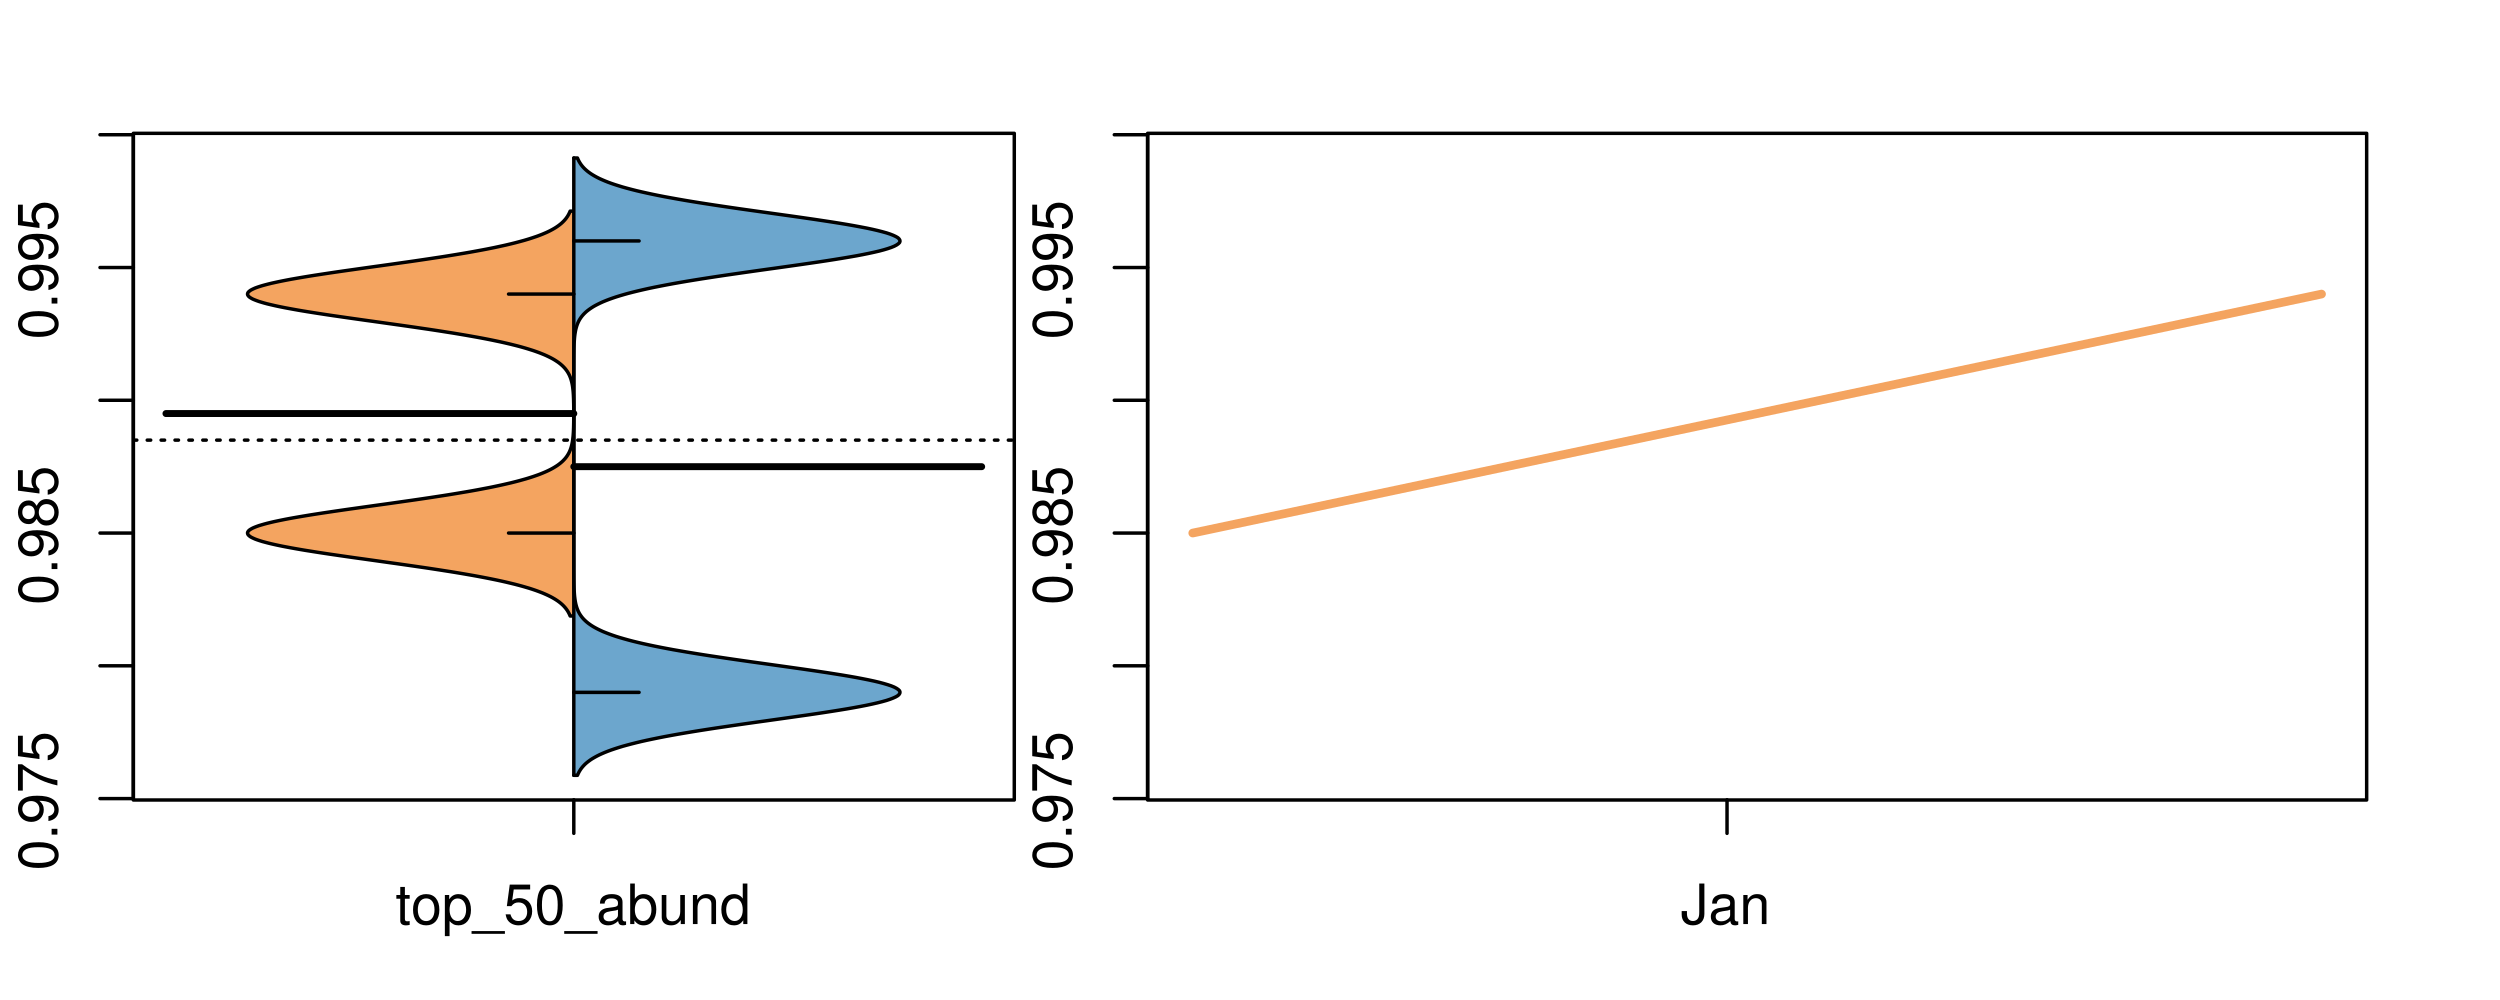 <?xml version="1.0" encoding="UTF-8"?>
<svg xmlns="http://www.w3.org/2000/svg" xmlns:xlink="http://www.w3.org/1999/xlink" width="540pt" height="216pt" viewBox="0 0 540 216" version="1.1">
<defs>
<g>
<symbol overflow="visible" id="glyph0-0">
<path style="stroke:none;" d="M -8.516 -3.297 C -8.516 -2.516 -8.156 -1.781 -7.578 -1.344 C -6.828 -0.797 -5.688 -0.516 -4.109 -0.516 C -1.25 -0.516 0.281 -1.469 0.281 -3.297 C 0.281 -5.094 -1.25 -6.078 -4.047 -6.078 C -5.703 -6.078 -6.797 -5.812 -7.578 -5.25 C -8.172 -4.812 -8.516 -4.109 -8.516 -3.297 Z M -7.578 -3.297 C -7.578 -4.438 -6.422 -5 -4.141 -5 C -1.734 -5 -0.594 -4.453 -0.594 -3.281 C -0.594 -2.156 -1.781 -1.594 -4.109 -1.594 C -6.438 -1.594 -7.578 -2.156 -7.578 -3.297 Z M -7.578 -3.297 "/>
</symbol>
<symbol overflow="visible" id="glyph0-1">
<path style="stroke:none;" d="M -1.25 -2.297 L -1.25 -1.047 L 0 -1.047 L 0 -2.297 Z M -1.25 -2.297 "/>
</symbol>
<symbol overflow="visible" id="glyph0-2">
<path style="stroke:none;" d="M -1.938 -0.641 C -0.547 -0.844 0.281 -1.75 0.281 -3.047 C 0.281 -3.984 -0.188 -4.844 -0.938 -5.328 C -1.766 -5.875 -2.812 -6.109 -4.359 -6.109 C -5.781 -6.109 -6.703 -5.891 -7.453 -5.391 C -8.141 -4.922 -8.516 -4.172 -8.516 -3.234 C -8.516 -1.625 -7.312 -0.453 -5.641 -0.453 C -4.062 -0.453 -2.938 -1.531 -2.938 -3.078 C -2.938 -3.875 -3.234 -4.469 -3.891 -5.016 C -1.812 -5 -0.656 -4.328 -0.656 -3.125 C -0.656 -2.375 -1.125 -1.859 -1.938 -1.688 Z M -7.578 -3.234 C -7.578 -4.219 -6.766 -4.953 -5.656 -4.953 C -4.625 -4.953 -3.875 -4.219 -3.875 -3.188 C -3.875 -2.172 -4.578 -1.531 -5.719 -1.531 C -6.797 -1.531 -7.578 -2.25 -7.578 -3.234 Z M -7.578 -3.234 "/>
</symbol>
<symbol overflow="visible" id="glyph0-3">
<path style="stroke:none;" d="M -8.516 -6.234 L -8.516 -0.547 L -7.469 -0.547 L -7.469 -5.141 C -4.578 -3.125 -2.797 -2.297 0 -1.656 L 0 -2.781 C -2.719 -3.25 -5.062 -4.312 -7.625 -6.234 Z M -8.516 -6.234 "/>
</symbol>
<symbol overflow="visible" id="glyph0-4">
<path style="stroke:none;" d="M -8.516 -5.719 L -8.516 -1.312 L -3.875 -0.688 L -3.875 -1.656 C -4.469 -2.141 -4.672 -2.562 -4.672 -3.219 C -4.672 -4.359 -3.891 -5.078 -2.625 -5.078 C -1.406 -5.078 -0.656 -4.375 -0.656 -3.219 C -0.656 -2.297 -1.125 -1.734 -2.094 -1.469 L -2.094 -0.422 C -1.391 -0.562 -1.062 -0.688 -0.75 -0.938 C -0.094 -1.422 0.281 -2.281 0.281 -3.234 C 0.281 -4.953 -0.969 -6.156 -2.766 -6.156 C -4.453 -6.156 -5.609 -5.047 -5.609 -3.406 C -5.609 -2.812 -5.453 -2.328 -5.094 -1.844 L -7.469 -2.172 L -7.469 -5.719 Z M -8.516 -5.719 "/>
</symbol>
<symbol overflow="visible" id="glyph0-5">
<path style="stroke:none;" d="M -4.469 -4.688 C -5 -5.562 -5.438 -5.859 -6.234 -5.859 C -7.578 -5.859 -8.516 -4.812 -8.516 -3.297 C -8.516 -1.797 -7.578 -0.75 -6.234 -0.75 C -5.453 -0.75 -5.016 -1.031 -4.469 -1.891 C -4.016 -0.922 -3.297 -0.438 -2.359 -0.438 C -0.797 -0.438 0.281 -1.625 0.281 -3.297 C 0.281 -4.984 -0.797 -6.156 -2.359 -6.156 C -3.297 -6.156 -4.016 -5.672 -4.469 -4.688 Z M -7.578 -3.297 C -7.578 -4.203 -7.047 -4.781 -6.219 -4.781 C -5.422 -4.781 -4.891 -4.188 -4.891 -3.297 C -4.891 -2.406 -5.422 -1.828 -6.234 -1.828 C -7.047 -1.828 -7.578 -2.406 -7.578 -3.297 Z M -4.016 -3.297 C -4.016 -4.359 -3.344 -5.078 -2.344 -5.078 C -1.328 -5.078 -0.656 -4.359 -0.656 -3.281 C -0.656 -2.25 -1.344 -1.531 -2.344 -1.531 C -3.344 -1.531 -4.016 -2.25 -4.016 -3.297 Z M -4.016 -3.297 "/>
</symbol>
<symbol overflow="visible" id="glyph0-6">
<path style="stroke:none;" d="M -8.75 -5.938 L -8.75 -4.938 L -5.5 -4.938 C -6.125 -4.531 -6.469 -3.859 -6.469 -3.016 C -6.469 -1.375 -5.156 -0.312 -3.156 -0.312 C -1.031 -0.312 0.281 -1.359 0.281 -3.047 C 0.281 -3.906 -0.047 -4.516 -0.828 -5.047 L 0 -5.047 L 0 -5.938 Z M -5.531 -3.188 C -5.531 -4.266 -4.578 -4.938 -3.078 -4.938 C -1.625 -4.938 -0.656 -4.25 -0.656 -3.188 C -0.656 -2.094 -1.625 -1.359 -3.094 -1.359 C -4.562 -1.359 -5.531 -2.094 -5.531 -3.188 Z M -5.531 -3.188 "/>
</symbol>
<symbol overflow="visible" id="glyph0-7">
<path style="stroke:none;" d="M -6.281 -3.094 L -6.281 -2.047 L -7.266 -2.047 C -7.688 -2.047 -7.906 -2.297 -7.906 -2.75 C -7.906 -2.828 -7.906 -2.875 -7.891 -3.094 L -8.719 -3.094 C -8.766 -2.875 -8.781 -2.734 -8.781 -2.531 C -8.781 -1.609 -8.25 -1.062 -7.359 -1.062 L -6.281 -1.062 L -6.281 -0.219 L -5.469 -0.219 L -5.469 -1.062 L 0 -1.062 L 0 -2.047 L -5.469 -2.047 L -5.469 -3.094 Z M -6.281 -3.094 "/>
</symbol>
<symbol overflow="visible" id="glyph0-8">
<path style="stroke:none;" d="M 1.516 -6.938 L 1.516 0.266 L 2.109 0.266 L 2.109 -6.938 Z M 1.516 -6.938 "/>
</symbol>
<symbol overflow="visible" id="glyph0-9">
<path style="stroke:none;" d="M -6.469 -3.266 C -6.469 -1.5 -5.203 -0.438 -3.094 -0.438 C -0.984 -0.438 0.281 -1.484 0.281 -3.281 C 0.281 -5.047 -0.984 -6.125 -3.047 -6.125 C -5.219 -6.125 -6.469 -5.078 -6.469 -3.266 Z M -5.547 -3.281 C -5.547 -4.406 -4.625 -5.078 -3.062 -5.078 C -1.578 -5.078 -0.641 -4.375 -0.641 -3.281 C -0.641 -2.156 -1.578 -1.469 -3.094 -1.469 C -4.609 -1.469 -5.547 -2.156 -5.547 -3.281 Z M -5.547 -3.281 "/>
</symbol>
<symbol overflow="visible" id="glyph0-10">
<path style="stroke:none;" d="M -8.75 -1.828 L -8.75 -0.812 L 0 -0.812 L 0 -1.828 Z M -8.75 -1.828 "/>
</symbol>
<symbol overflow="visible" id="glyph0-11">
<path style="stroke:none;" d="M -3.906 -2.656 L -3.906 -3.234 C -3.906 -4.391 -3.391 -4.984 -2.359 -4.984 C -1.297 -4.984 -0.656 -4.328 -0.656 -3.234 C -0.656 -2.078 -1.234 -1.516 -2.469 -1.438 L -2.469 -0.391 C -1.781 -0.438 -1.344 -0.547 -0.953 -0.75 C -0.141 -1.188 0.281 -2.031 0.281 -3.188 C 0.281 -4.938 -0.766 -6.078 -2.375 -6.078 C -3.453 -6.078 -4.062 -5.656 -4.406 -4.625 C -4.719 -5.422 -5.312 -5.812 -6.172 -5.812 C -7.625 -5.812 -8.516 -4.844 -8.516 -3.234 C -8.516 -1.516 -7.578 -0.594 -5.766 -0.562 L -5.766 -1.625 C -6.281 -1.625 -6.562 -1.688 -6.828 -1.812 C -7.297 -2.047 -7.578 -2.578 -7.578 -3.234 C -7.578 -4.172 -7.031 -4.734 -6.125 -4.734 C -5.531 -4.734 -5.172 -4.531 -4.984 -4.062 C -4.859 -3.766 -4.812 -3.391 -4.797 -2.656 Z M -3.906 -2.656 "/>
</symbol>
<symbol overflow="visible" id="glyph0-12">
<path style="stroke:none;" d="M 0 -3.422 L -6.281 -5.828 L -6.281 -4.703 L -1.188 -2.922 L -6.281 -1.25 L -6.281 -0.125 L 0 -2.328 Z M 0 -3.422 "/>
</symbol>
<symbol overflow="visible" id="glyph0-13">
<path style="stroke:none;" d="M -0.594 -6.422 C -0.562 -6.312 -0.562 -6.266 -0.562 -6.203 C -0.562 -5.859 -0.75 -5.656 -1.062 -5.656 L -4.75 -5.656 C -5.875 -5.656 -6.469 -4.844 -6.469 -3.297 C -6.469 -2.391 -6.203 -1.625 -5.734 -1.219 C -5.406 -0.922 -5.047 -0.797 -4.422 -0.781 L -4.422 -1.781 C -5.203 -1.875 -5.547 -2.328 -5.547 -3.266 C -5.547 -4.156 -5.203 -4.672 -4.609 -4.672 L -4.344 -4.672 C -3.922 -4.672 -3.75 -4.422 -3.641 -3.625 C -3.469 -2.203 -3.422 -1.984 -3.266 -1.609 C -2.969 -0.875 -2.406 -0.5 -1.578 -0.5 C -0.438 -0.5 0.281 -1.297 0.281 -2.562 C 0.281 -3.359 0 -4 -0.641 -4.703 C -0.016 -4.781 0.281 -5.094 0.281 -5.734 C 0.281 -5.938 0.25 -6.094 0.172 -6.422 Z M -1.984 -4.672 C -1.641 -4.672 -1.438 -4.578 -1.156 -4.266 C -0.797 -3.859 -0.594 -3.375 -0.594 -2.781 C -0.594 -2 -0.969 -1.547 -1.609 -1.547 C -2.266 -1.547 -2.609 -1.984 -2.766 -3.062 C -2.906 -4.109 -2.953 -4.328 -3.109 -4.672 Z M -1.984 -4.672 "/>
</symbol>
<symbol overflow="visible" id="glyph0-14">
<path style="stroke:none;" d="M 0 -5.781 L -6.281 -5.781 L -6.281 -4.781 L -2.719 -4.781 C -1.438 -4.781 -0.594 -4.109 -0.594 -3.078 C -0.594 -2.281 -1.078 -1.781 -1.844 -1.781 L -6.281 -1.781 L -6.281 -0.781 L -1.438 -0.781 C -0.391 -0.781 0.281 -1.562 0.281 -2.781 C 0.281 -3.703 -0.047 -4.297 -0.875 -4.891 L 0 -4.891 Z M 0 -5.781 "/>
</symbol>
<symbol overflow="visible" id="glyph0-15">
<path style="stroke:none;" d="M -2.812 -6.156 C -3.766 -6.156 -4.344 -6.078 -4.812 -5.906 C -5.844 -5.5 -6.469 -4.531 -6.469 -3.359 C -6.469 -1.609 -5.125 -0.484 -3.062 -0.484 C -1 -0.484 0.281 -1.578 0.281 -3.344 C 0.281 -4.781 -0.547 -5.766 -1.906 -6.031 L -1.906 -5.016 C -1.078 -4.734 -0.641 -4.172 -0.641 -3.375 C -0.641 -2.734 -0.938 -2.203 -1.469 -1.859 C -1.828 -1.625 -2.188 -1.531 -2.812 -1.531 Z M -3.625 -1.547 C -4.781 -1.625 -5.547 -2.344 -5.547 -3.344 C -5.547 -4.328 -4.734 -5.094 -3.703 -5.094 C -3.672 -5.094 -3.641 -5.094 -3.625 -5.078 Z M -3.625 -1.547 "/>
</symbol>
<symbol overflow="visible" id="glyph1-0">
<path style="stroke:none;" d="M 3.047 -6.281 L 2.016 -6.281 L 2.016 -8.016 L 1.016 -8.016 L 1.016 -6.281 L 0.172 -6.281 L 0.172 -5.469 L 1.016 -5.469 L 1.016 -0.719 C 1.016 -0.078 1.453 0.281 2.234 0.281 C 2.469 0.281 2.719 0.25 3.047 0.188 L 3.047 -0.641 C 2.922 -0.609 2.766 -0.594 2.562 -0.594 C 2.141 -0.594 2.016 -0.719 2.016 -1.156 L 2.016 -5.469 L 3.047 -5.469 Z M 3.047 -6.281 "/>
</symbol>
<symbol overflow="visible" id="glyph1-1">
<path style="stroke:none;" d="M 3.266 -6.469 C 1.5 -6.469 0.438 -5.203 0.438 -3.094 C 0.438 -0.984 1.484 0.281 3.281 0.281 C 5.047 0.281 6.125 -0.984 6.125 -3.047 C 6.125 -5.219 5.078 -6.469 3.266 -6.469 Z M 3.281 -5.547 C 4.406 -5.547 5.078 -4.625 5.078 -3.062 C 5.078 -1.578 4.375 -0.641 3.281 -0.641 C 2.156 -0.641 1.469 -1.578 1.469 -3.094 C 1.469 -4.609 2.156 -5.547 3.281 -5.547 Z M 3.281 -5.547 "/>
</symbol>
<symbol overflow="visible" id="glyph1-2">
<path style="stroke:none;" d="M 0.641 2.609 L 1.656 2.609 L 1.656 -0.656 C 2.188 -0.016 2.766 0.281 3.594 0.281 C 5.203 0.281 6.281 -1.031 6.281 -3.031 C 6.281 -5.141 5.25 -6.469 3.578 -6.469 C 2.719 -6.469 2.047 -6.078 1.578 -5.344 L 1.578 -6.281 L 0.641 -6.281 Z M 3.406 -5.531 C 4.516 -5.531 5.234 -4.562 5.234 -3.062 C 5.234 -1.625 4.5 -0.656 3.406 -0.656 C 2.359 -0.656 1.656 -1.625 1.656 -3.094 C 1.656 -4.578 2.359 -5.531 3.406 -5.531 Z M 3.406 -5.531 "/>
</symbol>
<symbol overflow="visible" id="glyph1-3">
<path style="stroke:none;" d="M 6.938 1.516 L -0.266 1.516 L -0.266 2.109 L 6.938 2.109 Z M 6.938 1.516 "/>
</symbol>
<symbol overflow="visible" id="glyph1-4">
<path style="stroke:none;" d="M 5.719 -8.516 L 1.312 -8.516 L 0.688 -3.875 L 1.656 -3.875 C 2.141 -4.469 2.562 -4.672 3.219 -4.672 C 4.359 -4.672 5.078 -3.891 5.078 -2.625 C 5.078 -1.406 4.375 -0.656 3.219 -0.656 C 2.297 -0.656 1.734 -1.125 1.469 -2.094 L 0.422 -2.094 C 0.562 -1.391 0.688 -1.062 0.938 -0.75 C 1.422 -0.094 2.281 0.281 3.234 0.281 C 4.953 0.281 6.156 -0.969 6.156 -2.766 C 6.156 -4.453 5.047 -5.609 3.406 -5.609 C 2.812 -5.609 2.328 -5.453 1.844 -5.094 L 2.172 -7.469 L 5.719 -7.469 Z M 5.719 -8.516 "/>
</symbol>
<symbol overflow="visible" id="glyph1-5">
<path style="stroke:none;" d="M 3.297 -8.516 C 2.516 -8.516 1.781 -8.156 1.344 -7.578 C 0.797 -6.828 0.516 -5.688 0.516 -4.109 C 0.516 -1.25 1.469 0.281 3.297 0.281 C 5.094 0.281 6.078 -1.25 6.078 -4.047 C 6.078 -5.703 5.812 -6.797 5.25 -7.578 C 4.812 -8.172 4.109 -8.516 3.297 -8.516 Z M 3.297 -7.578 C 4.438 -7.578 5 -6.422 5 -4.141 C 5 -1.734 4.453 -0.594 3.281 -0.594 C 2.156 -0.594 1.594 -1.781 1.594 -4.109 C 1.594 -6.438 2.156 -7.578 3.297 -7.578 Z M 3.297 -7.578 "/>
</symbol>
<symbol overflow="visible" id="glyph1-6">
<path style="stroke:none;" d="M 6.422 -0.594 C 6.312 -0.562 6.266 -0.562 6.203 -0.562 C 5.859 -0.562 5.656 -0.75 5.656 -1.062 L 5.656 -4.75 C 5.656 -5.875 4.844 -6.469 3.297 -6.469 C 2.391 -6.469 1.625 -6.203 1.219 -5.734 C 0.922 -5.406 0.797 -5.047 0.781 -4.422 L 1.781 -4.422 C 1.875 -5.203 2.328 -5.547 3.266 -5.547 C 4.156 -5.547 4.672 -5.203 4.672 -4.609 L 4.672 -4.344 C 4.672 -3.922 4.422 -3.75 3.625 -3.641 C 2.203 -3.469 1.984 -3.422 1.609 -3.266 C 0.875 -2.969 0.5 -2.406 0.5 -1.578 C 0.5 -0.438 1.297 0.281 2.562 0.281 C 3.359 0.281 4 0 4.703 -0.641 C 4.781 -0.016 5.094 0.281 5.734 0.281 C 5.938 0.281 6.094 0.25 6.422 0.172 Z M 4.672 -1.984 C 4.672 -1.641 4.578 -1.438 4.266 -1.156 C 3.859 -0.797 3.375 -0.594 2.781 -0.594 C 2 -0.594 1.547 -0.969 1.547 -1.609 C 1.547 -2.266 1.984 -2.609 3.062 -2.766 C 4.109 -2.906 4.328 -2.953 4.672 -3.109 Z M 4.672 -1.984 "/>
</symbol>
<symbol overflow="visible" id="glyph1-7">
<path style="stroke:none;" d="M 0.641 -8.75 L 0.641 0 L 1.547 0 L 1.547 -0.797 C 2.031 -0.078 2.656 0.281 3.547 0.281 C 5.203 0.281 6.281 -1.078 6.281 -3.172 C 6.281 -5.203 5.25 -6.469 3.594 -6.469 C 2.719 -6.469 2.109 -6.141 1.641 -5.438 L 1.641 -8.75 Z M 3.391 -5.531 C 4.516 -5.531 5.234 -4.562 5.234 -3.062 C 5.234 -1.625 4.484 -0.656 3.391 -0.656 C 2.344 -0.656 1.641 -1.625 1.641 -3.094 C 1.641 -4.578 2.344 -5.531 3.391 -5.531 Z M 3.391 -5.531 "/>
</symbol>
<symbol overflow="visible" id="glyph1-8">
<path style="stroke:none;" d="M 5.781 0 L 5.781 -6.281 L 4.781 -6.281 L 4.781 -2.719 C 4.781 -1.438 4.109 -0.594 3.078 -0.594 C 2.281 -0.594 1.781 -1.078 1.781 -1.844 L 1.781 -6.281 L 0.781 -6.281 L 0.781 -1.438 C 0.781 -0.391 1.562 0.281 2.781 0.281 C 3.703 0.281 4.297 -0.047 4.891 -0.875 L 4.891 0 Z M 5.781 0 "/>
</symbol>
<symbol overflow="visible" id="glyph1-9">
<path style="stroke:none;" d="M 0.844 -6.281 L 0.844 0 L 1.844 0 L 1.844 -3.469 C 1.844 -4.75 2.516 -5.594 3.547 -5.594 C 4.344 -5.594 4.844 -5.109 4.844 -4.359 L 4.844 0 L 5.844 0 L 5.844 -4.75 C 5.844 -5.797 5.062 -6.469 3.859 -6.469 C 2.922 -6.469 2.312 -6.109 1.766 -5.234 L 1.766 -6.281 Z M 0.844 -6.281 "/>
</symbol>
<symbol overflow="visible" id="glyph1-10">
<path style="stroke:none;" d="M 5.938 -8.75 L 4.938 -8.75 L 4.938 -5.5 C 4.531 -6.125 3.859 -6.469 3.016 -6.469 C 1.375 -6.469 0.312 -5.156 0.312 -3.156 C 0.312 -1.031 1.359 0.281 3.047 0.281 C 3.906 0.281 4.516 -0.047 5.047 -0.828 L 5.047 0 L 5.938 0 Z M 3.188 -5.531 C 4.266 -5.531 4.938 -4.578 4.938 -3.078 C 4.938 -1.625 4.25 -0.656 3.188 -0.656 C 2.094 -0.656 1.359 -1.625 1.359 -3.094 C 1.359 -4.562 2.094 -5.531 3.188 -5.531 Z M 3.188 -5.531 "/>
</symbol>
<symbol overflow="visible" id="glyph1-11">
<path style="stroke:none;" d="M 4 -8.75 L 4 -2.594 C 4 -1.891 3.922 -1.5 3.719 -1.203 C 3.5 -0.859 3.094 -0.656 2.656 -0.656 C 1.812 -0.656 1.344 -1.219 1.344 -2.25 L 1.344 -2.812 L 0.203 -2.812 L 0.203 -2.047 C 0.203 -0.625 1.141 0.281 2.641 0.281 C 4.156 0.281 5.109 -0.672 5.109 -2.188 L 5.109 -8.75 Z M 4 -8.75 "/>
</symbol>
</g>
<clipPath id="clip1">
  <path d="M 28.801 28.801 L 220.086 28.801 L 220.086 173.801 L 28.801 173.801 Z M 28.801 28.801 "/>
</clipPath>
<clipPath id="clip2">
  <path d="M 247.887 28.801 L 512.199 28.801 L 512.199 173.801 L 247.887 173.801 Z M 247.887 28.801 "/>
</clipPath>
<clipPath id="clip3">
  <path d="M 233.484 14.398 L 526.598 14.398 L 526.598 188.199 L 233.484 188.199 Z M 233.484 14.398 "/>
</clipPath>
</defs>
<g id="surface496">
<path style="fill:none;stroke-width:0.75;stroke-linecap:round;stroke-linejoin:round;stroke:rgb(0%,0%,0%);stroke-opacity:1;stroke-miterlimit:10;" d="M 28.801 172.801 L 219.086 172.801 L 219.086 28.801 L 28.801 28.801 L 28.801 172.801 "/>
<path style="fill:none;stroke-width:0.75;stroke-linecap:round;stroke-linejoin:round;stroke:rgb(0%,0%,0%);stroke-opacity:1;stroke-miterlimit:10;" d="M 28.801 172.492 L 28.801 29.105 "/>
<path style="fill:none;stroke-width:0.75;stroke-linecap:round;stroke-linejoin:round;stroke:rgb(0%,0%,0%);stroke-opacity:1;stroke-miterlimit:10;" d="M 28.801 172.492 L 21.602 172.492 "/>
<path style="fill:none;stroke-width:0.75;stroke-linecap:round;stroke-linejoin:round;stroke:rgb(0%,0%,0%);stroke-opacity:1;stroke-miterlimit:10;" d="M 28.801 143.816 L 21.602 143.816 "/>
<path style="fill:none;stroke-width:0.75;stroke-linecap:round;stroke-linejoin:round;stroke:rgb(0%,0%,0%);stroke-opacity:1;stroke-miterlimit:10;" d="M 28.801 115.137 L 21.602 115.137 "/>
<path style="fill:none;stroke-width:0.75;stroke-linecap:round;stroke-linejoin:round;stroke:rgb(0%,0%,0%);stroke-opacity:1;stroke-miterlimit:10;" d="M 28.801 86.461 L 21.602 86.461 "/>
<path style="fill:none;stroke-width:0.75;stroke-linecap:round;stroke-linejoin:round;stroke:rgb(0%,0%,0%);stroke-opacity:1;stroke-miterlimit:10;" d="M 28.801 57.785 L 21.602 57.785 "/>
<path style="fill:none;stroke-width:0.75;stroke-linecap:round;stroke-linejoin:round;stroke:rgb(0%,0%,0%);stroke-opacity:1;stroke-miterlimit:10;" d="M 28.801 29.105 L 21.602 29.105 "/>
<g style="fill:rgb(0%,0%,0%);fill-opacity:1;">
  <use xlink:href="#glyph0-0" x="12.396" y="187.992"/>
  <use xlink:href="#glyph0-1" x="12.396" y="181.32"/>
  <use xlink:href="#glyph0-2" x="12.396" y="177.984"/>
  <use xlink:href="#glyph0-3" x="12.396" y="171.312"/>
  <use xlink:href="#glyph0-4" x="12.396" y="164.641"/>
</g>
<g style="fill:rgb(0%,0%,0%);fill-opacity:1;">
  <use xlink:href="#glyph0-0" x="12.396" y="130.637"/>
  <use xlink:href="#glyph0-1" x="12.396" y="123.965"/>
  <use xlink:href="#glyph0-2" x="12.396" y="120.629"/>
  <use xlink:href="#glyph0-5" x="12.396" y="113.957"/>
  <use xlink:href="#glyph0-4" x="12.396" y="107.285"/>
</g>
<g style="fill:rgb(0%,0%,0%);fill-opacity:1;">
  <use xlink:href="#glyph0-0" x="12.396" y="73.285"/>
  <use xlink:href="#glyph0-1" x="12.396" y="66.613"/>
  <use xlink:href="#glyph0-2" x="12.396" y="63.277"/>
  <use xlink:href="#glyph0-2" x="12.396" y="56.605"/>
  <use xlink:href="#glyph0-4" x="12.396" y="49.934"/>
</g>
<path style="fill:none;stroke-width:0.75;stroke-linecap:round;stroke-linejoin:round;stroke:rgb(0%,0%,0%);stroke-opacity:1;stroke-miterlimit:10;" d="M 123.941 172.801 L 123.941 172.801 "/>
<path style="fill:none;stroke-width:0.75;stroke-linecap:round;stroke-linejoin:round;stroke:rgb(0%,0%,0%);stroke-opacity:1;stroke-miterlimit:10;" d="M 123.941 172.801 L 123.941 180 "/>
<g style="fill:rgb(0%,0%,0%);fill-opacity:1;">
  <use xlink:href="#glyph1-0" x="85.441" y="199.596"/>
  <use xlink:href="#glyph1-1" x="88.777" y="199.596"/>
  <use xlink:href="#glyph1-2" x="95.449" y="199.596"/>
  <use xlink:href="#glyph1-3" x="102.121" y="199.596"/>
  <use xlink:href="#glyph1-4" x="108.793" y="199.596"/>
  <use xlink:href="#glyph1-5" x="115.465" y="199.596"/>
  <use xlink:href="#glyph1-3" x="122.137" y="199.596"/>
  <use xlink:href="#glyph1-6" x="128.809" y="199.596"/>
  <use xlink:href="#glyph1-7" x="135.48" y="199.596"/>
  <use xlink:href="#glyph1-8" x="142.152" y="199.596"/>
  <use xlink:href="#glyph1-9" x="148.824" y="199.596"/>
  <use xlink:href="#glyph1-10" x="155.496" y="199.596"/>
</g>
<g clip-path="url(#clip1)" clip-rule="nonzero">
<path style="fill:none;stroke-width:0.75;stroke-linecap:round;stroke-linejoin:round;stroke:rgb(0%,0%,0%);stroke-opacity:1;stroke-dasharray:0.75,2.25;stroke-miterlimit:10;" d="M 28.801 95.066 L 219.086 95.066 "/>
<path style=" stroke:none;fill-rule:nonzero;fill:rgb(95.686%,64.314%,37.647%);fill-opacity:1;" d="M 123.941 45.605 L 123.152 45.605 L 123.082 45.773 L 123.004 45.945 L 122.922 46.117 L 122.836 46.289 L 122.641 46.633 L 122.531 46.801 L 122.289 47.145 L 122.152 47.316 L 122.008 47.488 L 121.855 47.656 L 121.691 47.828 L 121.516 48 L 121.332 48.172 L 121.133 48.344 L 120.922 48.512 L 120.699 48.684 L 120.461 48.855 L 120.211 49.027 L 119.945 49.199 L 119.66 49.371 L 119.363 49.539 L 119.047 49.711 L 118.715 49.883 L 118.367 50.055 L 117.996 50.227 L 117.605 50.395 L 117.203 50.566 L 116.77 50.738 L 116.32 50.91 L 115.852 51.082 L 115.355 51.25 L 114.84 51.422 L 114.305 51.594 L 113.738 51.766 L 113.156 51.938 L 112.543 52.105 L 111.906 52.277 L 111.25 52.449 L 110.562 52.621 L 109.848 52.793 L 109.117 52.965 L 108.352 53.133 L 107.562 53.305 L 106.758 53.477 L 105.91 53.648 L 105.047 53.82 L 104.16 53.988 L 103.238 54.16 L 102.301 54.332 L 101.34 54.504 L 100.348 54.676 L 98.309 55.016 L 97.25 55.188 L 96.18 55.359 L 95.086 55.531 L 93.969 55.699 L 92.844 55.871 L 91.695 56.043 L 90.531 56.215 L 89.359 56.387 L 88.172 56.559 L 86.973 56.727 L 85.77 56.898 L 84.555 57.07 L 83.336 57.242 L 82.113 57.414 L 80.891 57.582 L 78.445 57.926 L 77.23 58.098 L 76.023 58.27 L 74.824 58.438 L 73.637 58.609 L 72.457 58.781 L 71.301 58.953 L 70.16 59.125 L 69.031 59.297 L 67.938 59.465 L 66.863 59.637 L 65.812 59.809 L 64.801 59.98 L 63.812 60.152 L 62.855 60.32 L 61.945 60.492 L 61.062 60.664 L 60.223 60.836 L 59.43 61.008 L 58.668 61.176 L 57.965 61.348 L 57.305 61.52 L 56.68 61.691 L 56.125 61.863 L 55.613 62.031 L 55.141 62.203 L 54.75 62.375 L 54.395 62.547 L 54.09 62.719 L 53.863 62.891 L 53.676 63.059 L 53.543 63.23 L 53.484 63.402 L 53.465 63.574 L 53.516 63.746 L 53.625 63.914 L 53.777 64.086 L 54 64.258 L 54.281 64.43 L 54.598 64.602 L 54.996 64.77 L 55.438 64.941 L 55.918 65.113 L 56.477 65.285 L 57.066 65.457 L 57.703 65.629 L 58.406 65.797 L 59.141 65.969 L 59.918 66.141 L 60.75 66.312 L 61.609 66.484 L 62.512 66.652 L 63.457 66.824 L 64.422 66.996 L 65.434 67.168 L 66.473 67.34 L 67.531 67.508 L 68.625 67.68 L 69.738 67.852 L 70.867 68.023 L 72.027 68.195 L 73.195 68.363 L 74.375 68.535 L 75.574 68.707 L 76.781 68.879 L 77.992 69.051 L 79.211 69.223 L 80.434 69.391 L 84.102 69.906 L 85.316 70.078 L 86.523 70.246 L 87.727 70.418 L 88.918 70.59 L 90.098 70.762 L 91.266 70.934 L 92.414 71.102 L 93.551 71.273 L 94.676 71.445 L 95.77 71.617 L 96.855 71.789 L 97.918 71.957 L 98.957 72.129 L 99.977 72.301 L 100.973 72.473 L 101.945 72.645 L 102.898 72.816 L 103.816 72.984 L 104.715 73.156 L 105.598 73.328 L 106.441 73.5 L 107.262 73.672 L 108.066 73.84 L 108.832 74.012 L 109.578 74.184 L 110.305 74.355 L 111.664 74.695 L 112.312 74.867 L 112.926 75.039 L 113.527 75.211 L 114.098 75.383 L 114.641 75.555 L 115.172 75.723 L 115.668 75.895 L 116.145 76.066 L 116.609 76.238 L 117.039 76.41 L 117.457 76.578 L 117.855 76.75 L 118.227 76.922 L 118.586 77.094 L 118.926 77.266 L 119.246 77.434 L 119.551 77.605 L 119.84 77.777 L 120.109 77.949 L 120.371 78.121 L 120.613 78.289 L 120.84 78.461 L 121.059 78.633 L 121.258 78.805 L 121.449 78.977 L 121.629 79.148 L 121.793 79.316 L 121.953 79.488 L 122.102 79.66 L 122.238 79.832 L 122.367 80.004 L 122.488 80.172 L 122.598 80.344 L 122.703 80.516 L 122.801 80.688 L 122.891 80.859 L 122.977 81.027 L 123.055 81.199 L 123.195 81.543 L 123.254 81.715 L 123.312 81.883 L 123.367 82.055 L 123.461 82.398 L 123.504 82.57 L 123.539 82.742 L 123.578 82.91 L 123.641 83.254 L 123.668 83.426 L 123.691 83.598 L 123.715 83.766 L 123.773 84.281 L 123.789 84.453 L 123.805 84.621 L 123.852 85.309 L 123.859 85.48 L 123.867 85.648 L 123.883 85.992 L 123.887 86.164 L 123.895 86.336 L 123.898 86.504 L 123.914 87.191 L 123.918 87.359 L 123.918 87.531 L 123.922 87.703 L 123.922 87.875 L 123.926 88.047 L 123.926 88.387 L 123.93 88.559 L 123.93 90.098 L 123.926 90.27 L 123.926 90.613 L 123.922 90.785 L 123.922 90.953 L 123.918 91.125 L 123.918 91.297 L 123.906 91.812 L 123.902 91.98 L 123.895 92.324 L 123.887 92.496 L 123.883 92.668 L 123.875 92.836 L 123.852 93.352 L 123.84 93.523 L 123.828 93.691 L 123.805 94.035 L 123.773 94.379 L 123.754 94.547 L 123.715 94.891 L 123.668 95.234 L 123.641 95.406 L 123.609 95.574 L 123.578 95.746 L 123.539 95.918 L 123.504 96.09 L 123.461 96.262 L 123.414 96.43 L 123.367 96.602 L 123.312 96.773 L 123.195 97.117 L 123.125 97.285 L 123.055 97.457 L 122.977 97.629 L 122.891 97.801 L 122.801 97.973 L 122.703 98.141 L 122.598 98.312 L 122.488 98.484 L 122.367 98.656 L 122.238 98.828 L 122.102 99 L 121.953 99.168 L 121.793 99.34 L 121.629 99.512 L 121.449 99.684 L 121.258 99.855 L 121.059 100.023 L 120.84 100.195 L 120.613 100.367 L 120.371 100.539 L 120.109 100.711 L 119.84 100.879 L 119.551 101.051 L 119.246 101.223 L 118.926 101.395 L 118.586 101.566 L 118.227 101.738 L 117.855 101.906 L 117.457 102.078 L 117.039 102.25 L 116.609 102.422 L 116.145 102.594 L 115.668 102.762 L 115.172 102.934 L 114.641 103.105 L 114.098 103.277 L 113.527 103.449 L 112.926 103.617 L 112.312 103.789 L 111.664 103.961 L 110.992 104.133 L 110.305 104.305 L 109.578 104.473 L 108.832 104.645 L 108.066 104.816 L 107.262 104.988 L 106.441 105.16 L 105.598 105.332 L 104.715 105.5 L 103.816 105.672 L 102.898 105.844 L 101.945 106.016 L 100.973 106.188 L 99.977 106.355 L 98.957 106.527 L 97.918 106.699 L 96.855 106.871 L 95.77 107.043 L 94.676 107.211 L 93.551 107.383 L 92.414 107.555 L 91.266 107.727 L 90.098 107.898 L 88.918 108.07 L 87.727 108.238 L 86.523 108.41 L 85.316 108.582 L 84.102 108.754 L 82.879 108.926 L 81.656 109.094 L 79.211 109.438 L 77.992 109.609 L 76.781 109.781 L 75.574 109.949 L 74.375 110.121 L 73.195 110.293 L 72.027 110.465 L 70.867 110.637 L 69.738 110.805 L 68.625 110.977 L 67.531 111.148 L 66.473 111.32 L 65.434 111.492 L 64.422 111.664 L 63.457 111.832 L 62.512 112.004 L 61.609 112.176 L 60.75 112.348 L 59.918 112.52 L 59.141 112.688 L 58.406 112.859 L 57.703 113.031 L 57.066 113.203 L 56.477 113.375 L 55.918 113.543 L 55.438 113.715 L 54.996 113.887 L 54.598 114.059 L 54.281 114.23 L 54 114.398 L 53.777 114.57 L 53.625 114.742 L 53.516 114.914 L 53.465 115.086 L 53.484 115.258 L 53.543 115.426 L 53.676 115.598 L 53.863 115.77 L 54.09 115.941 L 54.395 116.113 L 54.75 116.281 L 55.141 116.453 L 55.613 116.625 L 56.125 116.797 L 56.68 116.969 L 57.305 117.137 L 57.965 117.309 L 58.668 117.48 L 59.43 117.652 L 60.223 117.824 L 61.062 117.996 L 61.945 118.164 L 62.855 118.336 L 63.812 118.508 L 64.801 118.68 L 65.812 118.852 L 66.863 119.02 L 67.938 119.191 L 69.031 119.363 L 70.16 119.535 L 71.301 119.707 L 72.457 119.875 L 73.637 120.047 L 74.824 120.219 L 76.023 120.391 L 77.23 120.562 L 78.445 120.73 L 83.336 121.418 L 84.555 121.59 L 85.77 121.758 L 86.973 121.93 L 88.172 122.102 L 89.359 122.273 L 90.531 122.445 L 91.695 122.613 L 92.844 122.785 L 93.969 122.957 L 95.086 123.129 L 96.18 123.301 L 97.25 123.469 L 98.309 123.641 L 99.34 123.812 L 100.348 123.984 L 101.34 124.156 L 102.301 124.324 L 103.238 124.496 L 104.16 124.668 L 105.047 124.84 L 105.91 125.012 L 106.758 125.184 L 107.562 125.352 L 108.352 125.523 L 109.117 125.695 L 109.848 125.867 L 110.562 126.039 L 111.25 126.207 L 111.906 126.379 L 112.543 126.551 L 113.156 126.723 L 113.738 126.895 L 114.305 127.062 L 114.84 127.234 L 115.355 127.406 L 115.852 127.578 L 116.32 127.75 L 116.77 127.922 L 117.203 128.09 L 117.605 128.262 L 117.996 128.434 L 118.367 128.605 L 118.715 128.777 L 119.047 128.945 L 119.363 129.117 L 119.66 129.289 L 119.945 129.461 L 120.211 129.633 L 120.461 129.801 L 120.699 129.973 L 120.922 130.145 L 121.133 130.316 L 121.332 130.488 L 121.516 130.656 L 121.691 130.828 L 121.855 131 L 122.008 131.172 L 122.152 131.344 L 122.289 131.516 L 122.41 131.684 L 122.531 131.855 L 122.641 132.027 L 122.836 132.371 L 122.922 132.539 L 123.004 132.711 L 123.082 132.883 L 123.152 133.055 L 123.941 133.055 Z M 123.941 45.605 "/>
<path style="fill:none;stroke-width:0.75;stroke-linecap:round;stroke-linejoin:round;stroke:rgb(0%,0%,0%);stroke-opacity:1;stroke-miterlimit:10;" d="M 123.941 45.605 L 123.152 45.605 L 123.082 45.773 L 123.004 45.945 L 122.922 46.117 L 122.836 46.289 L 122.641 46.633 L 122.531 46.801 L 122.289 47.145 L 122.152 47.316 L 122.008 47.488 L 121.855 47.656 L 121.691 47.828 L 121.516 48 L 121.332 48.172 L 121.133 48.344 L 120.922 48.512 L 120.699 48.684 L 120.461 48.855 L 120.211 49.027 L 119.945 49.199 L 119.66 49.371 L 119.363 49.539 L 119.047 49.711 L 118.715 49.883 L 118.367 50.055 L 117.996 50.227 L 117.605 50.395 L 117.203 50.566 L 116.77 50.738 L 116.32 50.91 L 115.852 51.082 L 115.355 51.25 L 114.84 51.422 L 114.305 51.594 L 113.738 51.766 L 113.156 51.938 L 112.543 52.105 L 111.906 52.277 L 111.25 52.449 L 110.562 52.621 L 109.848 52.793 L 109.117 52.965 L 108.352 53.133 L 107.562 53.305 L 106.758 53.477 L 105.91 53.648 L 105.047 53.82 L 104.16 53.988 L 103.238 54.16 L 102.301 54.332 L 101.34 54.504 L 100.348 54.676 L 98.309 55.016 L 97.25 55.188 L 96.18 55.359 L 95.086 55.531 L 93.969 55.699 L 92.844 55.871 L 91.695 56.043 L 90.531 56.215 L 89.359 56.387 L 88.172 56.559 L 86.973 56.727 L 85.77 56.898 L 84.555 57.07 L 83.336 57.242 L 82.113 57.414 L 80.891 57.582 L 78.445 57.926 L 77.23 58.098 L 76.023 58.27 L 74.824 58.438 L 73.637 58.609 L 72.457 58.781 L 71.301 58.953 L 70.16 59.125 L 69.031 59.297 L 67.938 59.465 L 66.863 59.637 L 65.812 59.809 L 64.801 59.98 L 63.812 60.152 L 62.855 60.32 L 61.945 60.492 L 61.062 60.664 L 60.223 60.836 L 59.43 61.008 L 58.668 61.176 L 57.965 61.348 L 57.305 61.52 L 56.68 61.691 L 56.125 61.863 L 55.613 62.031 L 55.141 62.203 L 54.75 62.375 L 54.395 62.547 L 54.09 62.719 L 53.863 62.891 L 53.676 63.059 L 53.543 63.23 L 53.484 63.402 L 53.465 63.574 L 53.516 63.746 L 53.625 63.914 L 53.777 64.086 L 54 64.258 L 54.281 64.43 L 54.598 64.602 L 54.996 64.77 L 55.438 64.941 L 55.918 65.113 L 56.477 65.285 L 57.066 65.457 L 57.703 65.629 L 58.406 65.797 L 59.141 65.969 L 59.918 66.141 L 60.75 66.312 L 61.609 66.484 L 62.512 66.652 L 63.457 66.824 L 64.422 66.996 L 65.434 67.168 L 66.473 67.34 L 67.531 67.508 L 68.625 67.68 L 69.738 67.852 L 70.867 68.023 L 72.027 68.195 L 73.195 68.363 L 74.375 68.535 L 75.574 68.707 L 76.781 68.879 L 77.992 69.051 L 79.211 69.223 L 80.434 69.391 L 84.102 69.906 L 85.316 70.078 L 86.523 70.246 L 87.727 70.418 L 88.918 70.59 L 90.098 70.762 L 91.266 70.934 L 92.414 71.102 L 93.551 71.273 L 94.676 71.445 L 95.77 71.617 L 96.855 71.789 L 97.918 71.957 L 98.957 72.129 L 99.977 72.301 L 100.973 72.473 L 101.945 72.645 L 102.898 72.816 L 103.816 72.984 L 104.715 73.156 L 105.598 73.328 L 106.441 73.5 L 107.262 73.672 L 108.066 73.84 L 108.832 74.012 L 109.578 74.184 L 110.305 74.355 L 111.664 74.695 L 112.312 74.867 L 112.926 75.039 L 113.527 75.211 L 114.098 75.383 L 114.641 75.555 L 115.172 75.723 L 115.668 75.895 L 116.145 76.066 L 116.609 76.238 L 117.039 76.41 L 117.457 76.578 L 117.855 76.75 L 118.227 76.922 L 118.586 77.094 L 118.926 77.266 L 119.246 77.434 L 119.551 77.605 L 119.84 77.777 L 120.109 77.949 L 120.371 78.121 L 120.613 78.289 L 120.84 78.461 L 121.059 78.633 L 121.258 78.805 L 121.449 78.977 L 121.629 79.148 L 121.793 79.316 L 121.953 79.488 L 122.102 79.66 L 122.238 79.832 L 122.367 80.004 L 122.488 80.172 L 122.598 80.344 L 122.703 80.516 L 122.801 80.688 L 122.891 80.859 L 122.977 81.027 L 123.055 81.199 L 123.195 81.543 L 123.254 81.715 L 123.312 81.883 L 123.367 82.055 L 123.461 82.398 L 123.504 82.57 L 123.539 82.742 L 123.578 82.91 L 123.641 83.254 L 123.668 83.426 L 123.691 83.598 L 123.715 83.766 L 123.773 84.281 L 123.789 84.453 L 123.805 84.621 L 123.852 85.309 L 123.859 85.48 L 123.867 85.648 L 123.883 85.992 L 123.887 86.164 L 123.895 86.336 L 123.898 86.504 L 123.914 87.191 L 123.918 87.359 L 123.918 87.531 L 123.922 87.703 L 123.922 87.875 L 123.926 88.047 L 123.926 88.387 L 123.93 88.559 L 123.93 90.098 L 123.926 90.27 L 123.926 90.613 L 123.922 90.785 L 123.922 90.953 L 123.918 91.125 L 123.918 91.297 L 123.906 91.812 L 123.902 91.98 L 123.895 92.324 L 123.887 92.496 L 123.883 92.668 L 123.875 92.836 L 123.852 93.352 L 123.84 93.523 L 123.828 93.691 L 123.805 94.035 L 123.773 94.379 L 123.754 94.547 L 123.715 94.891 L 123.668 95.234 L 123.641 95.406 L 123.609 95.574 L 123.578 95.746 L 123.539 95.918 L 123.504 96.09 L 123.461 96.262 L 123.414 96.43 L 123.367 96.602 L 123.312 96.773 L 123.195 97.117 L 123.125 97.285 L 123.055 97.457 L 122.977 97.629 L 122.891 97.801 L 122.801 97.973 L 122.703 98.141 L 122.598 98.312 L 122.488 98.484 L 122.367 98.656 L 122.238 98.828 L 122.102 99 L 121.953 99.168 L 121.793 99.34 L 121.629 99.512 L 121.449 99.684 L 121.258 99.855 L 121.059 100.023 L 120.84 100.195 L 120.613 100.367 L 120.371 100.539 L 120.109 100.711 L 119.84 100.879 L 119.551 101.051 L 119.246 101.223 L 118.926 101.395 L 118.586 101.566 L 118.227 101.738 L 117.855 101.906 L 117.457 102.078 L 117.039 102.25 L 116.609 102.422 L 116.145 102.594 L 115.668 102.762 L 115.172 102.934 L 114.641 103.105 L 114.098 103.277 L 113.527 103.449 L 112.926 103.617 L 112.312 103.789 L 111.664 103.961 L 110.992 104.133 L 110.305 104.305 L 109.578 104.473 L 108.832 104.645 L 108.066 104.816 L 107.262 104.988 L 106.441 105.16 L 105.598 105.332 L 104.715 105.5 L 103.816 105.672 L 102.898 105.844 L 101.945 106.016 L 100.973 106.188 L 99.977 106.355 L 98.957 106.527 L 97.918 106.699 L 96.855 106.871 L 95.77 107.043 L 94.676 107.211 L 93.551 107.383 L 92.414 107.555 L 91.266 107.727 L 90.098 107.898 L 88.918 108.07 L 87.727 108.238 L 86.523 108.41 L 85.316 108.582 L 84.102 108.754 L 82.879 108.926 L 81.656 109.094 L 79.211 109.438 L 77.992 109.609 L 76.781 109.781 L 75.574 109.949 L 74.375 110.121 L 73.195 110.293 L 72.027 110.465 L 70.867 110.637 L 69.738 110.805 L 68.625 110.977 L 67.531 111.148 L 66.473 111.32 L 65.434 111.492 L 64.422 111.664 L 63.457 111.832 L 62.512 112.004 L 61.609 112.176 L 60.75 112.348 L 59.918 112.52 L 59.141 112.688 L 58.406 112.859 L 57.703 113.031 L 57.066 113.203 L 56.477 113.375 L 55.918 113.543 L 55.438 113.715 L 54.996 113.887 L 54.598 114.059 L 54.281 114.23 L 54 114.398 L 53.777 114.57 L 53.625 114.742 L 53.516 114.914 L 53.465 115.086 L 53.484 115.258 L 53.543 115.426 L 53.676 115.598 L 53.863 115.77 L 54.09 115.941 L 54.395 116.113 L 54.75 116.281 L 55.141 116.453 L 55.613 116.625 L 56.125 116.797 L 56.68 116.969 L 57.305 117.137 L 57.965 117.309 L 58.668 117.48 L 59.43 117.652 L 60.223 117.824 L 61.062 117.996 L 61.945 118.164 L 62.855 118.336 L 63.812 118.508 L 64.801 118.68 L 65.812 118.852 L 66.863 119.02 L 67.938 119.191 L 69.031 119.363 L 70.16 119.535 L 71.301 119.707 L 72.457 119.875 L 73.637 120.047 L 74.824 120.219 L 76.023 120.391 L 77.23 120.562 L 78.445 120.73 L 83.336 121.418 L 84.555 121.59 L 85.77 121.758 L 86.973 121.93 L 88.172 122.102 L 89.359 122.273 L 90.531 122.445 L 91.695 122.613 L 92.844 122.785 L 93.969 122.957 L 95.086 123.129 L 96.18 123.301 L 97.25 123.469 L 98.309 123.641 L 99.34 123.812 L 100.348 123.984 L 101.34 124.156 L 102.301 124.324 L 103.238 124.496 L 104.16 124.668 L 105.047 124.84 L 105.91 125.012 L 106.758 125.184 L 107.562 125.352 L 108.352 125.523 L 109.117 125.695 L 109.848 125.867 L 110.562 126.039 L 111.25 126.207 L 111.906 126.379 L 112.543 126.551 L 113.156 126.723 L 113.738 126.895 L 114.305 127.062 L 114.84 127.234 L 115.355 127.406 L 115.852 127.578 L 116.32 127.75 L 116.77 127.922 L 117.203 128.09 L 117.605 128.262 L 117.996 128.434 L 118.367 128.605 L 118.715 128.777 L 119.047 128.945 L 119.363 129.117 L 119.66 129.289 L 119.945 129.461 L 120.211 129.633 L 120.461 129.801 L 120.699 129.973 L 120.922 130.145 L 121.133 130.316 L 121.332 130.488 L 121.516 130.656 L 121.691 130.828 L 121.855 131 L 122.008 131.172 L 122.152 131.344 L 122.289 131.516 L 122.41 131.684 L 122.531 131.855 L 122.641 132.027 L 122.836 132.371 L 122.922 132.539 L 123.004 132.711 L 123.082 132.883 L 123.152 133.055 L 123.941 133.055 "/>
<path style=" stroke:none;fill-rule:nonzero;fill:rgb(42.353%,65.098%,80.392%);fill-opacity:1;" d="M 123.941 167.465 L 124.734 167.465 L 124.844 167.207 L 124.969 166.945 L 125.105 166.684 L 125.262 166.422 L 125.43 166.16 L 125.621 165.902 L 125.832 165.641 L 126.066 165.379 L 126.32 165.117 L 126.605 164.855 L 126.918 164.598 L 127.262 164.336 L 127.629 164.074 L 128.043 163.812 L 128.492 163.555 L 128.973 163.293 L 129.492 163.031 L 130.066 162.77 L 130.68 162.508 L 131.336 162.25 L 132.047 161.988 L 132.816 161.727 L 133.629 161.465 L 134.488 161.203 L 135.422 160.945 L 136.41 160.684 L 137.445 160.422 L 138.539 160.16 L 139.707 159.898 L 140.93 159.641 L 142.207 159.379 L 143.539 159.117 L 144.945 158.855 L 146.402 158.594 L 147.902 158.336 L 149.465 158.074 L 151.082 157.812 L 152.738 157.551 L 154.438 157.289 L 156.18 157.031 L 157.957 156.77 L 159.762 156.508 L 161.59 156.246 L 163.438 155.984 L 165.297 155.727 L 169.023 155.203 L 170.875 154.941 L 172.711 154.68 L 174.523 154.422 L 176.309 154.16 L 178.043 153.898 L 179.73 153.637 L 181.371 153.375 L 182.941 153.117 L 184.43 152.855 L 185.848 152.594 L 187.188 152.332 L 188.418 152.07 L 189.543 151.812 L 190.574 151.551 L 191.508 151.289 L 192.289 151.027 L 192.953 150.766 L 193.512 150.508 L 193.953 150.246 L 194.219 149.984 L 194.367 149.723 L 194.398 149.461 L 194.301 149.203 L 194.035 148.941 L 193.652 148.68 L 193.16 148.418 L 192.527 148.156 L 191.754 147.898 L 190.879 147.637 L 189.902 147.375 L 188.793 147.113 L 187.582 146.852 L 186.285 146.594 L 184.91 146.332 L 183.426 146.07 L 181.875 145.809 L 180.266 145.551 L 178.602 145.289 L 176.867 145.027 L 175.102 144.766 L 173.301 144.504 L 171.473 144.246 L 169.621 143.984 L 167.762 143.723 L 164.035 143.199 L 162.184 142.941 L 160.348 142.68 L 158.531 142.418 L 156.746 142.156 L 155 141.895 L 153.281 141.637 L 151.602 141.375 L 149.98 141.113 L 148.406 140.852 L 146.875 140.59 L 145.398 140.332 L 143.992 140.07 L 142.637 139.809 L 141.332 139.547 L 140.09 139.285 L 138.918 139.027 L 137.797 138.766 L 136.73 138.504 L 135.73 138.242 L 134.789 137.98 L 133.902 137.723 L 133.062 137.461 L 132.289 137.199 L 131.566 136.938 L 130.887 136.676 L 130.25 136.418 L 129.676 136.156 L 129.141 135.895 L 128.641 135.633 L 128.176 135.371 L 127.762 135.113 L 127.379 134.852 L 127.023 134.59 L 126.699 134.328 L 126.41 134.066 L 126.145 133.809 L 125.902 133.547 L 125.684 133.285 L 125.492 133.023 L 125.312 132.762 L 125.152 132.504 L 125.012 132.242 L 124.883 131.98 L 124.77 131.719 L 124.668 131.457 L 124.578 131.199 L 124.5 130.938 L 124.426 130.676 L 124.363 130.414 L 124.309 130.152 L 124.262 129.895 L 124.219 129.633 L 124.18 129.371 L 124.117 128.848 L 124.094 128.59 L 124.055 128.066 L 124.039 127.805 L 124.023 127.547 L 124 127.023 L 123.984 126.5 L 123.977 126.242 L 123.961 125.195 L 123.957 124.938 L 123.957 124.676 L 123.953 124.414 L 123.953 124.152 L 123.949 123.891 L 123.949 123.371 L 123.945 123.109 L 123.945 120.5 L 123.941 120.238 L 123.941 81.359 L 123.945 81.102 L 123.945 78.492 L 123.949 78.23 L 123.949 77.707 L 123.953 77.445 L 123.953 77.188 L 123.957 76.926 L 123.957 76.664 L 123.965 76.141 L 123.969 75.883 L 123.977 75.359 L 123.992 74.836 L 124 74.578 L 124.023 74.055 L 124.055 73.531 L 124.074 73.273 L 124.094 73.012 L 124.117 72.75 L 124.148 72.488 L 124.18 72.23 L 124.219 71.969 L 124.262 71.707 L 124.309 71.445 L 124.363 71.184 L 124.426 70.926 L 124.5 70.664 L 124.578 70.402 L 124.668 70.141 L 124.77 69.879 L 124.883 69.621 L 125.012 69.359 L 125.152 69.098 L 125.312 68.836 L 125.492 68.574 L 125.684 68.316 L 125.902 68.055 L 126.145 67.793 L 126.41 67.531 L 126.699 67.27 L 127.023 67.012 L 127.379 66.75 L 127.762 66.488 L 128.176 66.227 L 128.641 65.965 L 129.141 65.707 L 129.676 65.445 L 130.25 65.184 L 130.887 64.922 L 131.566 64.66 L 132.289 64.402 L 133.062 64.141 L 133.902 63.879 L 134.789 63.617 L 135.73 63.355 L 136.73 63.098 L 137.797 62.836 L 138.918 62.574 L 140.09 62.312 L 141.332 62.051 L 142.637 61.793 L 143.992 61.531 L 145.398 61.27 L 146.875 61.008 L 148.406 60.746 L 149.98 60.488 L 151.602 60.227 L 153.281 59.965 L 155 59.703 L 156.746 59.441 L 158.531 59.184 L 160.348 58.922 L 162.184 58.66 L 164.035 58.398 L 165.898 58.137 L 167.762 57.879 L 169.621 57.617 L 171.473 57.355 L 173.301 57.094 L 175.102 56.832 L 176.867 56.574 L 178.602 56.312 L 180.266 56.051 L 181.875 55.789 L 183.426 55.527 L 184.91 55.27 L 186.285 55.008 L 187.582 54.746 L 188.793 54.484 L 189.902 54.227 L 190.879 53.965 L 191.754 53.703 L 192.527 53.441 L 193.16 53.18 L 193.652 52.922 L 194.035 52.66 L 194.301 52.398 L 194.398 52.137 L 194.367 51.875 L 194.219 51.617 L 193.953 51.355 L 193.512 51.094 L 192.953 50.832 L 192.289 50.57 L 191.508 50.312 L 190.574 50.051 L 189.543 49.789 L 188.418 49.527 L 187.188 49.266 L 185.848 49.008 L 184.43 48.746 L 182.941 48.484 L 181.371 48.223 L 179.73 47.961 L 178.043 47.703 L 176.309 47.441 L 174.523 47.18 L 172.711 46.918 L 170.875 46.656 L 169.023 46.398 L 165.297 45.875 L 163.438 45.613 L 161.59 45.352 L 159.762 45.094 L 157.957 44.832 L 156.18 44.57 L 154.438 44.309 L 152.738 44.047 L 151.082 43.789 L 149.465 43.527 L 147.902 43.266 L 146.402 43.004 L 144.945 42.742 L 143.539 42.484 L 142.207 42.223 L 140.93 41.961 L 139.707 41.699 L 138.539 41.438 L 137.445 41.18 L 136.41 40.918 L 135.422 40.656 L 134.488 40.395 L 133.629 40.133 L 132.816 39.875 L 132.047 39.613 L 131.336 39.352 L 130.68 39.09 L 130.066 38.828 L 129.492 38.57 L 128.973 38.309 L 128.492 38.047 L 128.043 37.785 L 127.629 37.523 L 127.262 37.266 L 126.918 37.004 L 126.605 36.742 L 126.32 36.48 L 126.066 36.223 L 125.832 35.961 L 125.621 35.699 L 125.43 35.438 L 125.262 35.176 L 125.105 34.918 L 124.969 34.656 L 124.844 34.395 L 124.734 34.133 L 123.941 34.133 Z M 123.941 167.465 "/>
<path style="fill:none;stroke-width:0.75;stroke-linecap:round;stroke-linejoin:round;stroke:rgb(0%,0%,0%);stroke-opacity:1;stroke-miterlimit:10;" d="M 123.941 167.465 L 124.734 167.465 L 124.844 167.207 L 124.969 166.945 L 125.105 166.684 L 125.262 166.422 L 125.43 166.16 L 125.621 165.902 L 125.832 165.641 L 126.066 165.379 L 126.32 165.117 L 126.605 164.855 L 126.918 164.598 L 127.262 164.336 L 127.629 164.074 L 128.043 163.812 L 128.492 163.555 L 128.973 163.293 L 129.492 163.031 L 130.066 162.77 L 130.68 162.508 L 131.336 162.25 L 132.047 161.988 L 132.816 161.727 L 133.629 161.465 L 134.488 161.203 L 135.422 160.945 L 136.41 160.684 L 137.445 160.422 L 138.539 160.16 L 139.707 159.898 L 140.93 159.641 L 142.207 159.379 L 143.539 159.117 L 144.945 158.855 L 146.402 158.594 L 147.902 158.336 L 149.465 158.074 L 151.082 157.812 L 152.738 157.551 L 154.438 157.289 L 156.18 157.031 L 157.957 156.77 L 159.762 156.508 L 161.59 156.246 L 163.438 155.984 L 165.297 155.727 L 169.023 155.203 L 170.875 154.941 L 172.711 154.68 L 174.523 154.422 L 176.309 154.16 L 178.043 153.898 L 179.73 153.637 L 181.371 153.375 L 182.941 153.117 L 184.43 152.855 L 185.848 152.594 L 187.188 152.332 L 188.418 152.07 L 189.543 151.812 L 190.574 151.551 L 191.508 151.289 L 192.289 151.027 L 192.953 150.766 L 193.512 150.508 L 193.953 150.246 L 194.219 149.984 L 194.367 149.723 L 194.398 149.461 L 194.301 149.203 L 194.035 148.941 L 193.652 148.68 L 193.16 148.418 L 192.527 148.156 L 191.754 147.898 L 190.879 147.637 L 189.902 147.375 L 188.793 147.113 L 187.582 146.852 L 186.285 146.594 L 184.91 146.332 L 183.426 146.07 L 181.875 145.809 L 180.266 145.551 L 178.602 145.289 L 176.867 145.027 L 175.102 144.766 L 173.301 144.504 L 171.473 144.246 L 169.621 143.984 L 167.762 143.723 L 164.035 143.199 L 162.184 142.941 L 160.348 142.68 L 158.531 142.418 L 156.746 142.156 L 155 141.895 L 153.281 141.637 L 151.602 141.375 L 149.98 141.113 L 148.406 140.852 L 146.875 140.59 L 145.398 140.332 L 143.992 140.07 L 142.637 139.809 L 141.332 139.547 L 140.09 139.285 L 138.918 139.027 L 137.797 138.766 L 136.73 138.504 L 135.73 138.242 L 134.789 137.98 L 133.902 137.723 L 133.062 137.461 L 132.289 137.199 L 131.566 136.938 L 130.887 136.676 L 130.25 136.418 L 129.676 136.156 L 129.141 135.895 L 128.641 135.633 L 128.176 135.371 L 127.762 135.113 L 127.379 134.852 L 127.023 134.59 L 126.699 134.328 L 126.41 134.066 L 126.145 133.809 L 125.902 133.547 L 125.684 133.285 L 125.492 133.023 L 125.312 132.762 L 125.152 132.504 L 125.012 132.242 L 124.883 131.98 L 124.77 131.719 L 124.668 131.457 L 124.578 131.199 L 124.5 130.938 L 124.426 130.676 L 124.363 130.414 L 124.309 130.152 L 124.262 129.895 L 124.219 129.633 L 124.18 129.371 L 124.117 128.848 L 124.094 128.59 L 124.055 128.066 L 124.039 127.805 L 124.023 127.547 L 124 127.023 L 123.984 126.5 L 123.977 126.242 L 123.961 125.195 L 123.957 124.938 L 123.957 124.676 L 123.953 124.414 L 123.953 124.152 L 123.949 123.891 L 123.949 123.371 L 123.945 123.109 L 123.945 120.5 L 123.941 120.238 L 123.941 81.359 L 123.945 81.102 L 123.945 78.492 L 123.949 78.23 L 123.949 77.707 L 123.953 77.445 L 123.953 77.188 L 123.957 76.926 L 123.957 76.664 L 123.965 76.141 L 123.969 75.883 L 123.977 75.359 L 123.992 74.836 L 124 74.578 L 124.023 74.055 L 124.055 73.531 L 124.074 73.273 L 124.094 73.012 L 124.117 72.75 L 124.148 72.488 L 124.18 72.23 L 124.219 71.969 L 124.262 71.707 L 124.309 71.445 L 124.363 71.184 L 124.426 70.926 L 124.5 70.664 L 124.578 70.402 L 124.668 70.141 L 124.77 69.879 L 124.883 69.621 L 125.012 69.359 L 125.152 69.098 L 125.312 68.836 L 125.492 68.574 L 125.684 68.316 L 125.902 68.055 L 126.145 67.793 L 126.41 67.531 L 126.699 67.27 L 127.023 67.012 L 127.379 66.75 L 127.762 66.488 L 128.176 66.227 L 128.641 65.965 L 129.141 65.707 L 129.676 65.445 L 130.25 65.184 L 130.887 64.922 L 131.566 64.66 L 132.289 64.402 L 133.062 64.141 L 133.902 63.879 L 134.789 63.617 L 135.73 63.355 L 136.73 63.098 L 137.797 62.836 L 138.918 62.574 L 140.09 62.312 L 141.332 62.051 L 142.637 61.793 L 143.992 61.531 L 145.398 61.27 L 146.875 61.008 L 148.406 60.746 L 149.98 60.488 L 151.602 60.227 L 153.281 59.965 L 155 59.703 L 156.746 59.441 L 158.531 59.184 L 160.348 58.922 L 162.184 58.66 L 164.035 58.398 L 165.898 58.137 L 167.762 57.879 L 169.621 57.617 L 171.473 57.355 L 173.301 57.094 L 175.102 56.832 L 176.867 56.574 L 178.602 56.312 L 180.266 56.051 L 181.875 55.789 L 183.426 55.527 L 184.91 55.27 L 186.285 55.008 L 187.582 54.746 L 188.793 54.484 L 189.902 54.227 L 190.879 53.965 L 191.754 53.703 L 192.527 53.441 L 193.16 53.18 L 193.652 52.922 L 194.035 52.66 L 194.301 52.398 L 194.398 52.137 L 194.367 51.875 L 194.219 51.617 L 193.953 51.355 L 193.512 51.094 L 192.953 50.832 L 192.289 50.57 L 191.508 50.312 L 190.574 50.051 L 189.543 49.789 L 188.418 49.527 L 187.188 49.266 L 185.848 49.008 L 184.43 48.746 L 182.941 48.484 L 181.371 48.223 L 179.73 47.961 L 178.043 47.703 L 176.309 47.441 L 174.523 47.18 L 172.711 46.918 L 170.875 46.656 L 169.023 46.398 L 165.297 45.875 L 163.438 45.613 L 161.59 45.352 L 159.762 45.094 L 157.957 44.832 L 156.18 44.57 L 154.438 44.309 L 152.738 44.047 L 151.082 43.789 L 149.465 43.527 L 147.902 43.266 L 146.402 43.004 L 144.945 42.742 L 143.539 42.484 L 142.207 42.223 L 140.93 41.961 L 139.707 41.699 L 138.539 41.438 L 137.445 41.18 L 136.41 40.918 L 135.422 40.656 L 134.488 40.395 L 133.629 40.133 L 132.816 39.875 L 132.047 39.613 L 131.336 39.352 L 130.68 39.09 L 130.066 38.828 L 129.492 38.57 L 128.973 38.309 L 128.492 38.047 L 128.043 37.785 L 127.629 37.523 L 127.262 37.266 L 126.918 37.004 L 126.605 36.742 L 126.32 36.48 L 126.066 36.223 L 125.832 35.961 L 125.621 35.699 L 125.43 35.438 L 125.262 35.176 L 125.105 34.918 L 124.969 34.656 L 124.844 34.395 L 124.734 34.133 L 123.941 34.133 "/>
<path style="fill:none;stroke-width:1.5;stroke-linecap:round;stroke-linejoin:round;stroke:rgb(0%,0%,0%);stroke-opacity:1;stroke-miterlimit:10;" d="M 35.848 89.328 L 123.941 89.328 "/>
<path style="fill:none;stroke-width:1.5;stroke-linecap:round;stroke-linejoin:round;stroke:rgb(0%,0%,0%);stroke-opacity:1;stroke-miterlimit:10;" d="M 123.941 100.801 L 212.039 100.801 "/>
<path style="fill:none;stroke-width:0.75;stroke-linecap:round;stroke-linejoin:round;stroke:rgb(0%,0%,0%);stroke-opacity:1;stroke-miterlimit:10;" d="M 109.848 115.137 L 123.941 115.137 "/>
<path style="fill:none;stroke-width:0.75;stroke-linecap:round;stroke-linejoin:round;stroke:rgb(0%,0%,0%);stroke-opacity:1;stroke-miterlimit:10;" d="M 109.848 63.52 L 123.941 63.52 "/>
<path style="fill:none;stroke-width:0.75;stroke-linecap:round;stroke-linejoin:round;stroke:rgb(0%,0%,0%);stroke-opacity:1;stroke-miterlimit:10;" d="M 123.941 149.551 L 138.039 149.551 "/>
<path style="fill:none;stroke-width:0.75;stroke-linecap:round;stroke-linejoin:round;stroke:rgb(0%,0%,0%);stroke-opacity:1;stroke-miterlimit:10;" d="M 123.941 52.047 L 138.039 52.047 "/>
<path style="fill:none;stroke-width:0.75;stroke-linecap:round;stroke-linejoin:round;stroke:rgb(0%,0%,0%);stroke-opacity:1;stroke-miterlimit:10;" d="M 123.941 167.465 L 123.941 34.133 "/>
</g>
<g clip-path="url(#clip2)" clip-rule="nonzero">
<path style="fill:none;stroke-width:1.875;stroke-linecap:round;stroke-linejoin:round;stroke:rgb(95.686%,64.314%,37.647%);stroke-opacity:1;stroke-miterlimit:10;" d="M 257.637 115.137 L 501.449 63.52 "/>
</g>
<path style="fill:none;stroke-width:0.75;stroke-linecap:round;stroke-linejoin:round;stroke:rgb(0%,0%,0%);stroke-opacity:1;stroke-miterlimit:10;" d="M 373.039 172.801 L 373.039 172.801 "/>
<path style="fill:none;stroke-width:0.75;stroke-linecap:round;stroke-linejoin:round;stroke:rgb(0%,0%,0%);stroke-opacity:1;stroke-miterlimit:10;" d="M 373.039 172.801 L 373.039 180 "/>
<g style="fill:rgb(0%,0%,0%);fill-opacity:1;">
  <use xlink:href="#glyph1-11" x="363.039" y="199.596"/>
  <use xlink:href="#glyph1-6" x="369.039" y="199.596"/>
  <use xlink:href="#glyph1-9" x="375.711" y="199.596"/>
</g>
<path style="fill:none;stroke-width:0.75;stroke-linecap:round;stroke-linejoin:round;stroke:rgb(0%,0%,0%);stroke-opacity:1;stroke-miterlimit:10;" d="M 247.887 172.492 L 247.887 29.105 "/>
<path style="fill:none;stroke-width:0.75;stroke-linecap:round;stroke-linejoin:round;stroke:rgb(0%,0%,0%);stroke-opacity:1;stroke-miterlimit:10;" d="M 247.887 172.492 L 240.688 172.492 "/>
<path style="fill:none;stroke-width:0.75;stroke-linecap:round;stroke-linejoin:round;stroke:rgb(0%,0%,0%);stroke-opacity:1;stroke-miterlimit:10;" d="M 247.887 143.816 L 240.688 143.816 "/>
<path style="fill:none;stroke-width:0.75;stroke-linecap:round;stroke-linejoin:round;stroke:rgb(0%,0%,0%);stroke-opacity:1;stroke-miterlimit:10;" d="M 247.887 115.137 L 240.688 115.137 "/>
<path style="fill:none;stroke-width:0.75;stroke-linecap:round;stroke-linejoin:round;stroke:rgb(0%,0%,0%);stroke-opacity:1;stroke-miterlimit:10;" d="M 247.887 86.461 L 240.688 86.461 "/>
<path style="fill:none;stroke-width:0.75;stroke-linecap:round;stroke-linejoin:round;stroke:rgb(0%,0%,0%);stroke-opacity:1;stroke-miterlimit:10;" d="M 247.887 57.785 L 240.688 57.785 "/>
<path style="fill:none;stroke-width:0.75;stroke-linecap:round;stroke-linejoin:round;stroke:rgb(0%,0%,0%);stroke-opacity:1;stroke-miterlimit:10;" d="M 247.887 29.105 L 240.688 29.105 "/>
<g style="fill:rgb(0%,0%,0%);fill-opacity:1;">
  <use xlink:href="#glyph0-0" x="231.482" y="187.992"/>
  <use xlink:href="#glyph0-1" x="231.482" y="181.32"/>
  <use xlink:href="#glyph0-2" x="231.482" y="177.984"/>
  <use xlink:href="#glyph0-3" x="231.482" y="171.312"/>
  <use xlink:href="#glyph0-4" x="231.482" y="164.641"/>
</g>
<g style="fill:rgb(0%,0%,0%);fill-opacity:1;">
  <use xlink:href="#glyph0-0" x="231.482" y="130.637"/>
  <use xlink:href="#glyph0-1" x="231.482" y="123.965"/>
  <use xlink:href="#glyph0-2" x="231.482" y="120.629"/>
  <use xlink:href="#glyph0-5" x="231.482" y="113.957"/>
  <use xlink:href="#glyph0-4" x="231.482" y="107.285"/>
</g>
<g style="fill:rgb(0%,0%,0%);fill-opacity:1;">
  <use xlink:href="#glyph0-0" x="231.482" y="73.285"/>
  <use xlink:href="#glyph0-1" x="231.482" y="66.613"/>
  <use xlink:href="#glyph0-2" x="231.482" y="63.277"/>
  <use xlink:href="#glyph0-2" x="231.482" y="56.605"/>
  <use xlink:href="#glyph0-4" x="231.482" y="49.934"/>
</g>
<path style="fill:none;stroke-width:0.75;stroke-linecap:round;stroke-linejoin:round;stroke:rgb(0%,0%,0%);stroke-opacity:1;stroke-miterlimit:10;" d="M 247.887 172.801 L 511.199 172.801 L 511.199 28.801 L 247.887 28.801 L 247.887 172.801 "/>
<g clip-path="url(#clip3)" clip-rule="nonzero">
<g style="fill:rgb(0%,0%,0%);fill-opacity:1;">
  <use xlink:href="#glyph0-6" x="202.682" y="138.301"/>
  <use xlink:href="#glyph0-7" x="202.682" y="131.629"/>
  <use xlink:href="#glyph0-8" x="202.682" y="128.293"/>
  <use xlink:href="#glyph0-9" x="202.682" y="121.621"/>
  <use xlink:href="#glyph0-10" x="202.682" y="114.949"/>
  <use xlink:href="#glyph0-6" x="202.682" y="112.285"/>
  <use xlink:href="#glyph0-1" x="202.682" y="105.613"/>
  <use xlink:href="#glyph0-11" x="202.682" y="102.277"/>
  <use xlink:href="#glyph0-1" x="202.682" y="95.605"/>
  <use xlink:href="#glyph0-12" x="202.682" y="92.27"/>
  <use xlink:href="#glyph0-13" x="202.682" y="86.27"/>
  <use xlink:href="#glyph0-10" x="202.682" y="79.598"/>
  <use xlink:href="#glyph0-14" x="202.682" y="76.934"/>
  <use xlink:href="#glyph0-15" x="202.682" y="70.262"/>
</g>
</g>
</g>
</svg>

